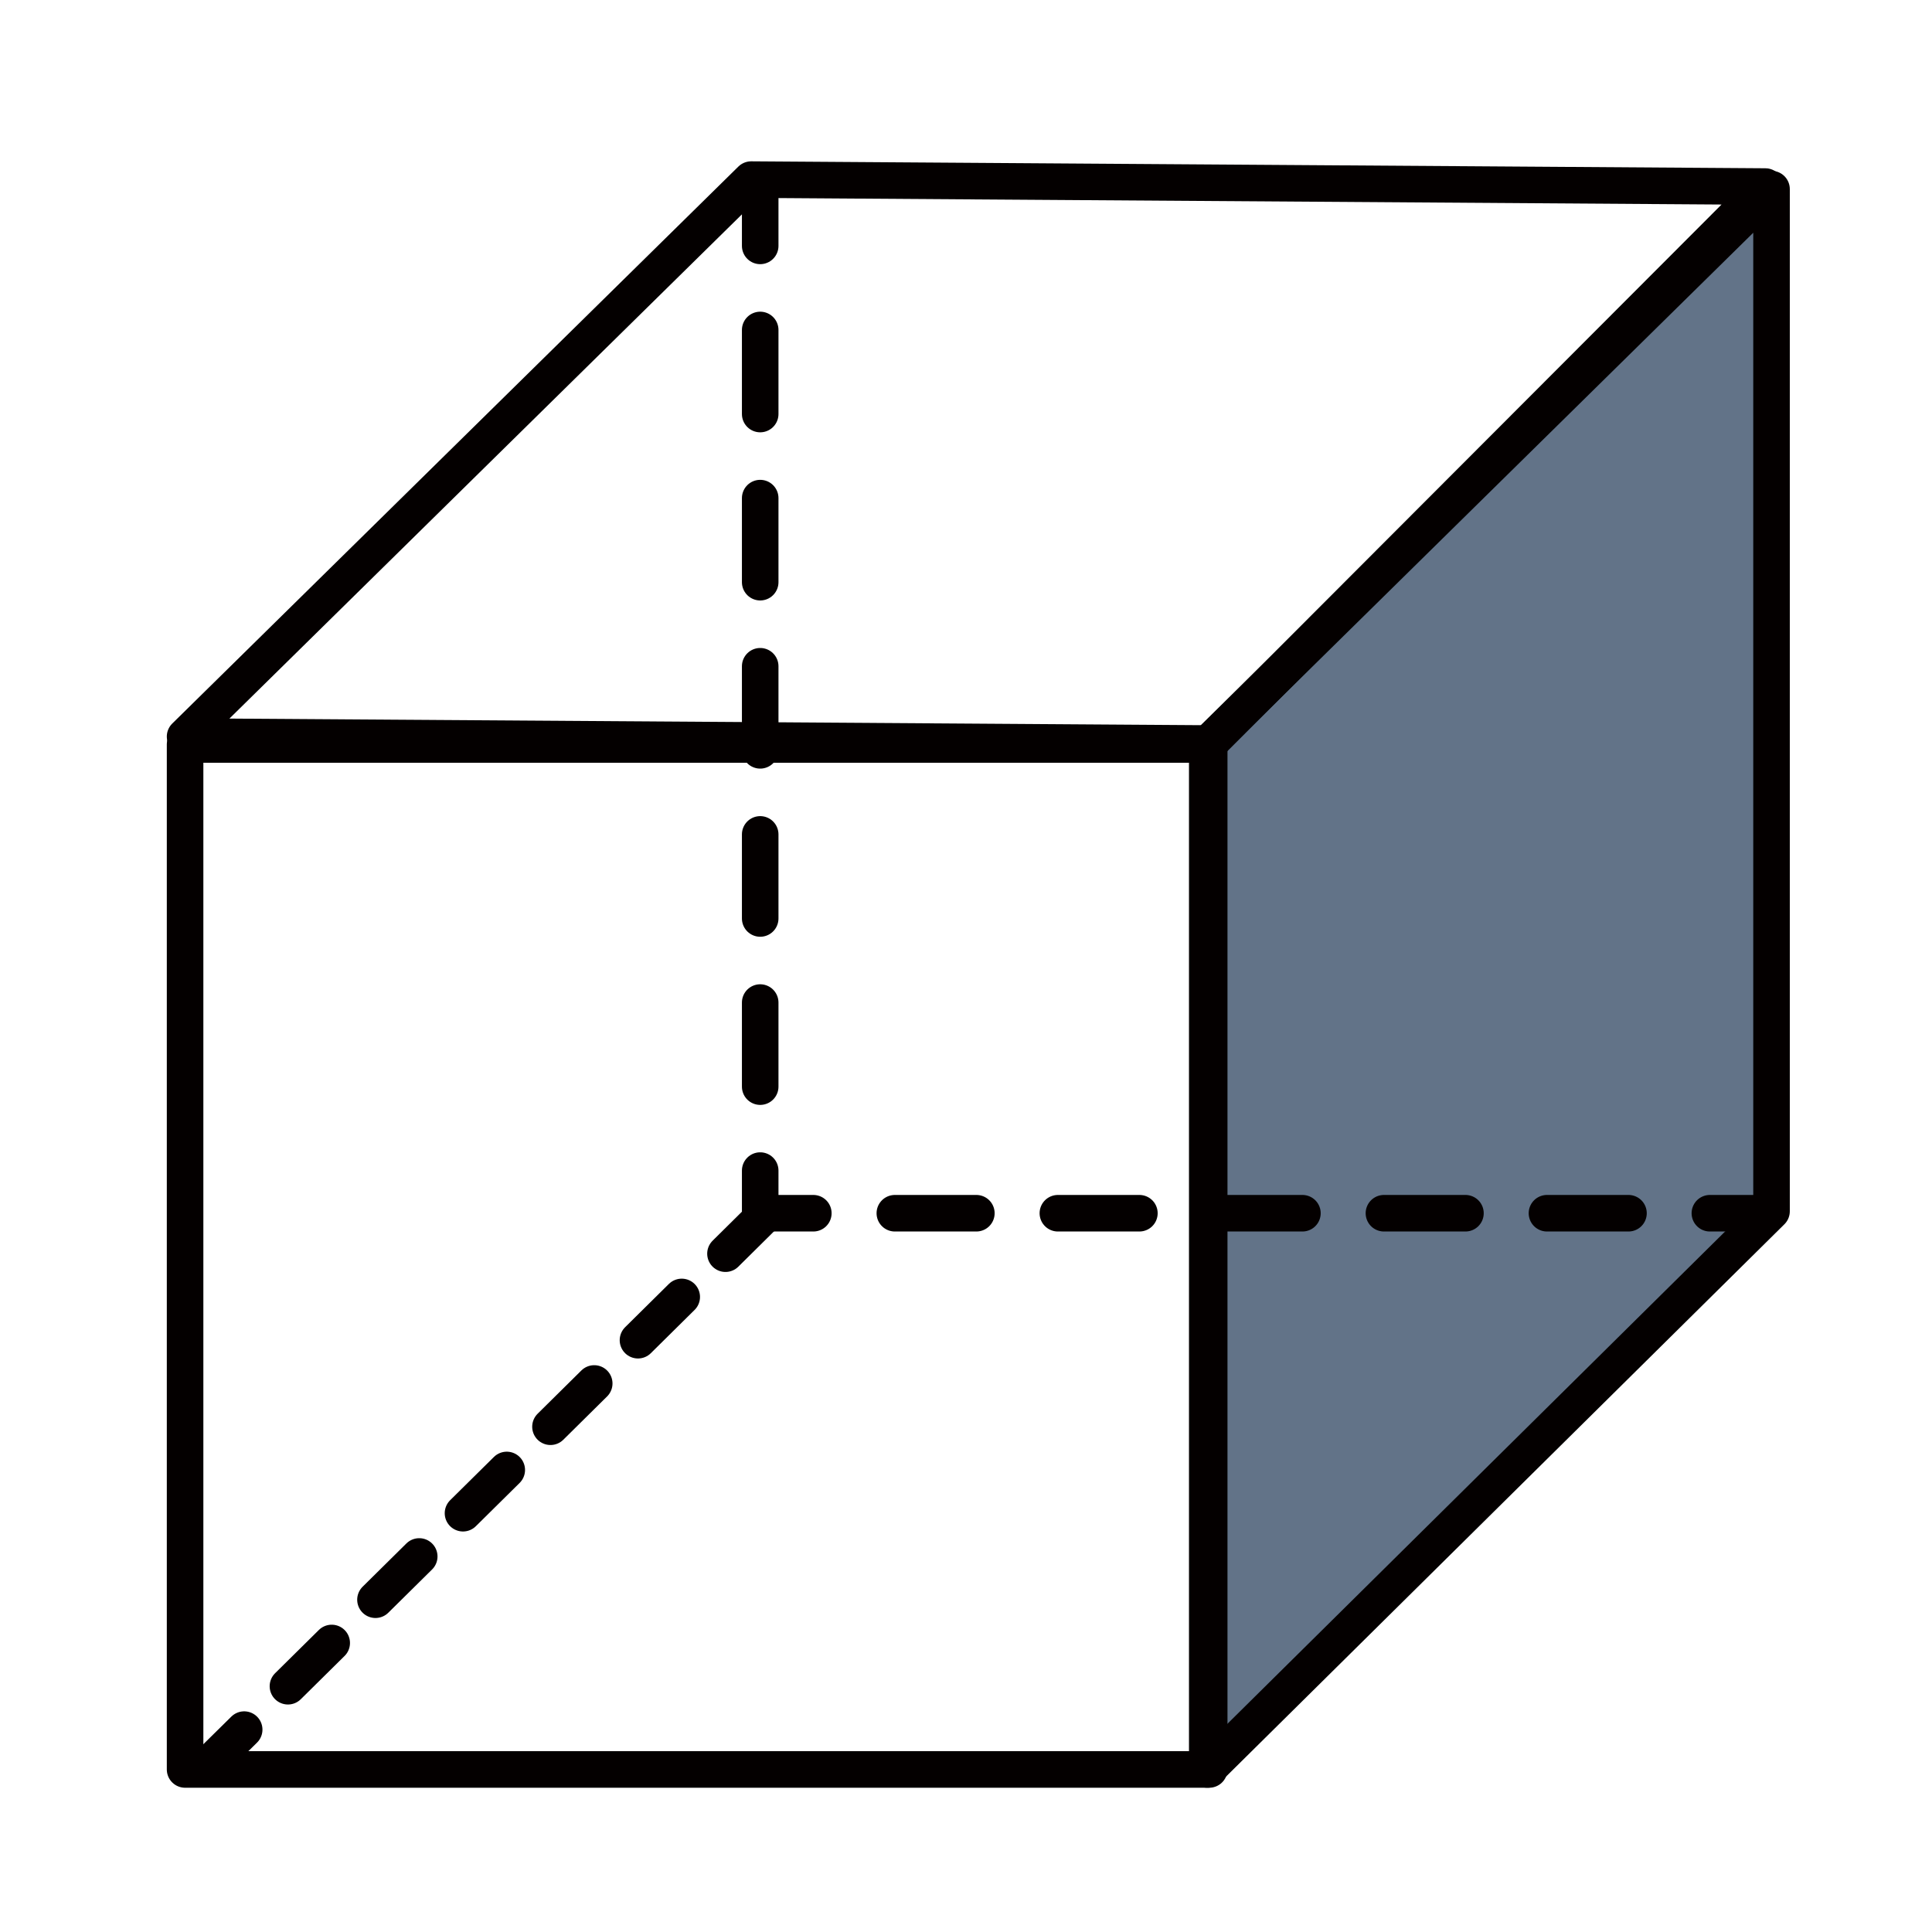 <?xml version="1.0" encoding="UTF-8"?><svg id="_이어_1" xmlns="http://www.w3.org/2000/svg" viewBox="0 0 158.56 158.56"><defs><style>.cls-1,.cls-2,.cls-3,.cls-4,.cls-5,.cls-6,.cls-7,.cls-8{fill:none;stroke:#040000;stroke-linecap:round;stroke-width:3px;}.cls-1,.cls-2,.cls-5,.cls-6,.cls-7{stroke-miterlimit:10;}.cls-9{fill:#627388;}.cls-2{stroke-dasharray:0 0 0 0 6.9 6.9 6.9 6.9;}.cls-3{stroke-dasharray:0 0 0 0 6.69 6.69 6.69 6.69;}.cls-3,.cls-4,.cls-8{stroke-linejoin:round;}.cls-4{stroke-dasharray:0 0 0 0 0 0 6.69 6.69 6.69 6.69 6.69 6.69;}.cls-5{stroke-dasharray:0 0 0 0 0 0 5.05 5.05 5.05 5.05 5.05 5.05;}.cls-6{stroke-dasharray:0 0 0 0 0 0 6.9 6.9 6.9 6.9 6.9 6.9;}.cls-7{stroke-dasharray:0 0 0 0 5.05 5.05 5.05 5.05;}</style></defs><polygon class="cls-9" points="144.66 100.4 98.34 146.21 98.34 62.09 144.66 16.51 144.66 100.4"/><polygon class="cls-8" points="99.24 61.02 15.19 60.45 61.65 14.74 144.88 15.31 99.24 61.02"/><rect class="cls-8" x="15.19" y="61.1" width="84.05" height="84.12"/><g><line class="cls-1" x1="62.39" y1="16.18" x2="62.39" y2="20.18"/><line class="cls-2" x1="62.39" y1="27.08" x2="62.39" y2="51.23"/><line class="cls-6" x1="62.39" y1="54.68" x2="62.39" y2="92.62"/><polyline class="cls-1" points="62.39 96.07 62.39 100.07 59.54 102.89"/><line class="cls-7" x1="55.95" y1="106.44" x2="43.38" y2="118.87"/><line class="cls-5" x1="41.59" y1="120.64" x2="21.83" y2="140.17"/><line class="cls-1" x1="20.04" y1="141.95" x2="17.19" y2="144.76"/></g><polygon class="cls-8" points="145.39 99.41 99.08 145.22 99.08 61.1 145.39 15.52 145.39 99.41"/><g><line class="cls-8" x1="62.75" y1="99.57" x2="66.75" y2="99.57"/><line class="cls-3" x1="73.44" y1="99.57" x2="96.85" y2="99.57"/><line class="cls-4" x1="100.2" y1="99.57" x2="136.99" y2="99.57"/><line class="cls-8" x1="140.33" y1="99.57" x2="144.33" y2="99.57"/></g></svg>